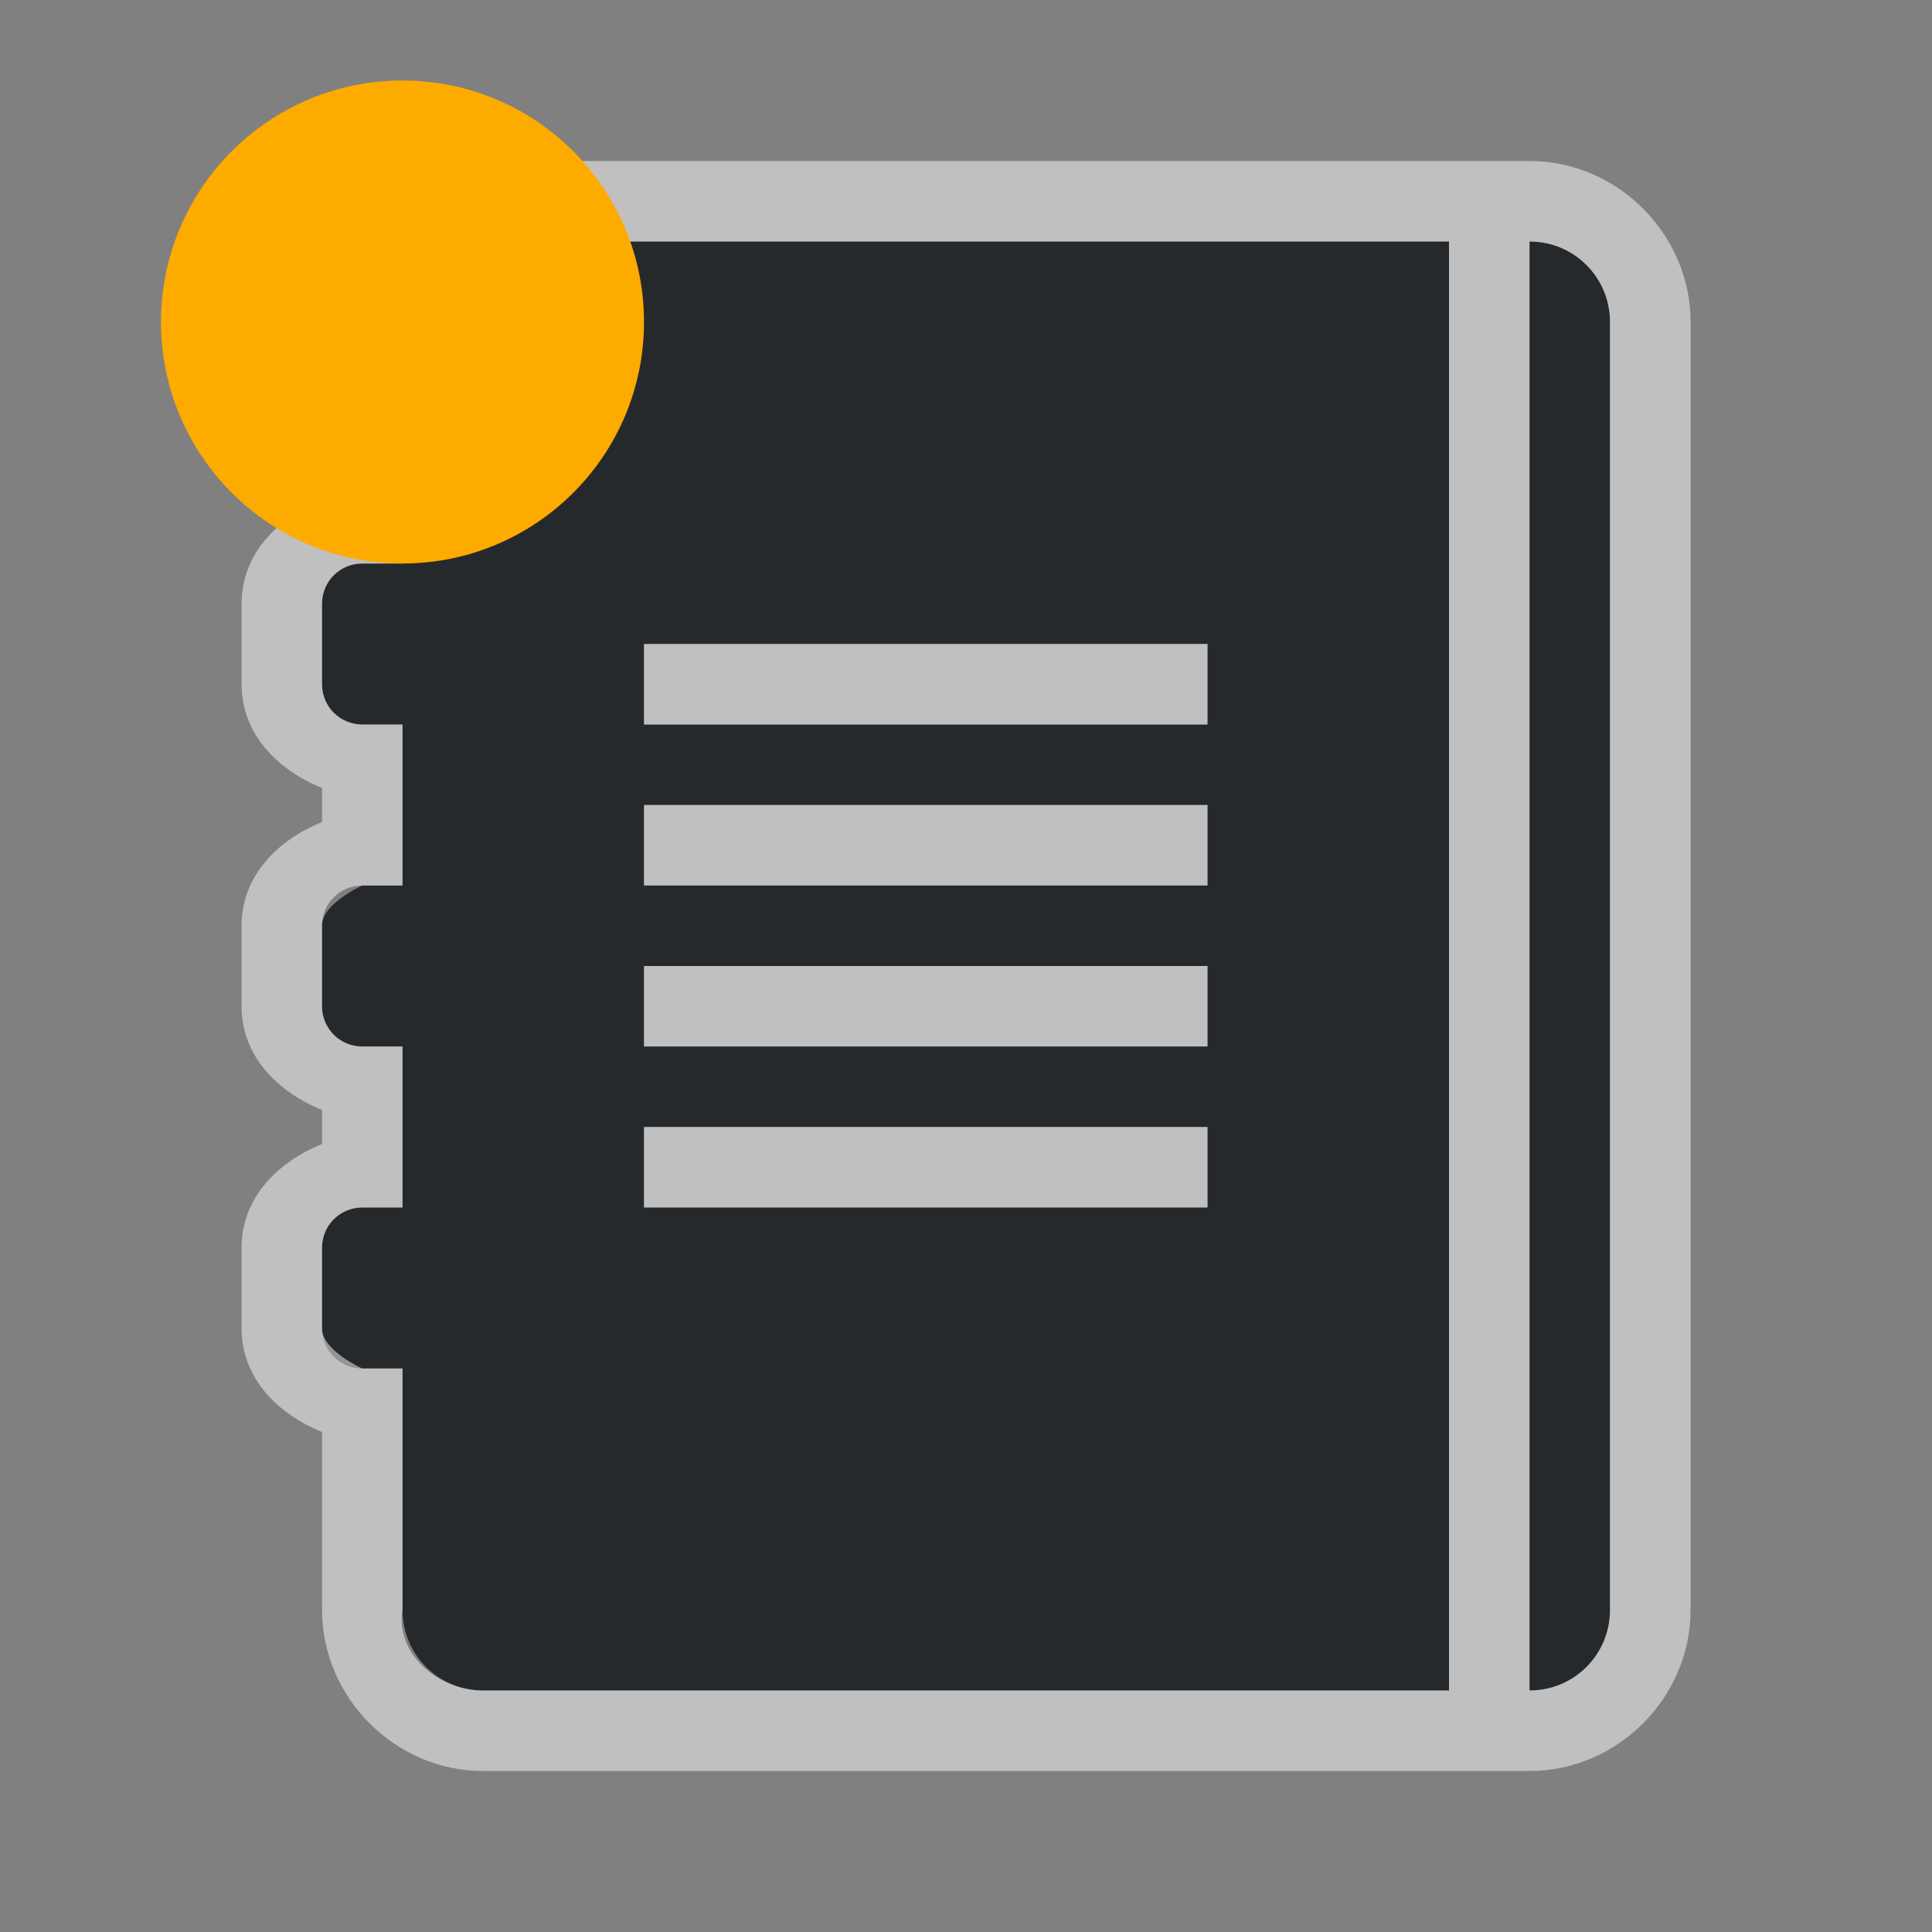 <?xml version="1.0" encoding="UTF-8"?>
<svg id="d" width="24" height="24" version="1.1" xmlns="http://www.w3.org/2000/svg" xmlns:cc="http://creativecommons.org/ns#" xmlns:dc="http://purl.org/dc/elements/1.1/" xmlns:rdf="http://www.w3.org/1999/02/22-rdf-syntax-ns#">
	<rect width="100%" height="100%" fill="#808080" stroke="none"/>
	<defs>
		<style id="current-color-scheme" type="text/css">.ColorScheme-Text {color:#090d11;}.ColorScheme-Background{color:#ffffff;}.ColorScheme-NeutralText {color:#feab00;}</style>
	</defs>
	<path id="b" class="ColorScheme-Text" d="m6 3c-0.554 0-0.866 0.463-1 1v3h-0.5c-0.277 0-0.5 0.223-0.5 0.5v1c0 0.277 0.223 0.5 0.5 0.5h0.5v2h-0.5s-0.5 0.223-0.5 0.5v1c0 0.277 0.223 0.5 0.5 0.5h0.5v2h-0.5c-0.277 0-0.5 0.223-0.5 0.5v1c0 0.277 0.223 0.5 0.5 0.5h0.5v3c0 0.554 0.446 1 1 1h12v-18zm13 0v18c0.554 0 1-0.446 1-1v-16c0-0.554-0.446-1-1-1zm-11 5h7v1h-7zm0 2h7v1h-7zm0 2h7v1h-7zm0 2h7v1h-7z" style="fill-opacity:.75;fill:currentColor"/>
	<path id="a" class="ColorScheme-Background" d="m6 2c-0.555 0-1.086 0.278-1.402 0.631-0.316 0.352-0.473 0.747-0.568 1.127l-0.029 0.119v2.334c-0.551 0.224-1 0.668-1 1.289v1c0 0.621 0.449 1.065 1 1.289v0.422c-0.551 0.224-1 0.668-1 1.289v1c0 0.621 0.449 1.065 1 1.289v0.422c-0.551 0.224-1 0.668-1 1.289v1c0 0.621 0.449 1.065 1 1.289v2.211c0 1.091 0.909 2 2 2h13c1.091 0 2-0.909 2-2v-16c0-1.091-0.909-2-2-2zm0 1h12v18h-12c-0.554 0-1.091-0.454-1-1v-3h-0.5s-0.5-0.223-0.5-0.5v-1c0-0.277 0.223-0.5 0.5-0.5h0.5v-2h-0.5c-0.277 0-0.5-0.223-0.5-0.5v-1c0-0.277 0.223-0.5 0.5-0.5h0.5v-2h-0.5c-0.277 0-0.5-0.223-0.5-0.5v-1c0-0.277 0.223-0.5 0.5-0.5h0.5v-3c0.134-0.537 0.446-1 1-1zm13 0c0.554 0 1 0.446 1 1v16c0 0.554-0.446 1-1 1zm-11 5v1h7v-1zm0 2v1h7v-1zm0 2v1h7v-1zm0 2v1h7v-1z" style="fill-opacity:.5;fill:currentColor"/>
	<circle id="c" class="ColorScheme-NeutralText" cx="5" cy="4" r="3" style="fill:currentColor"/>
</svg>
